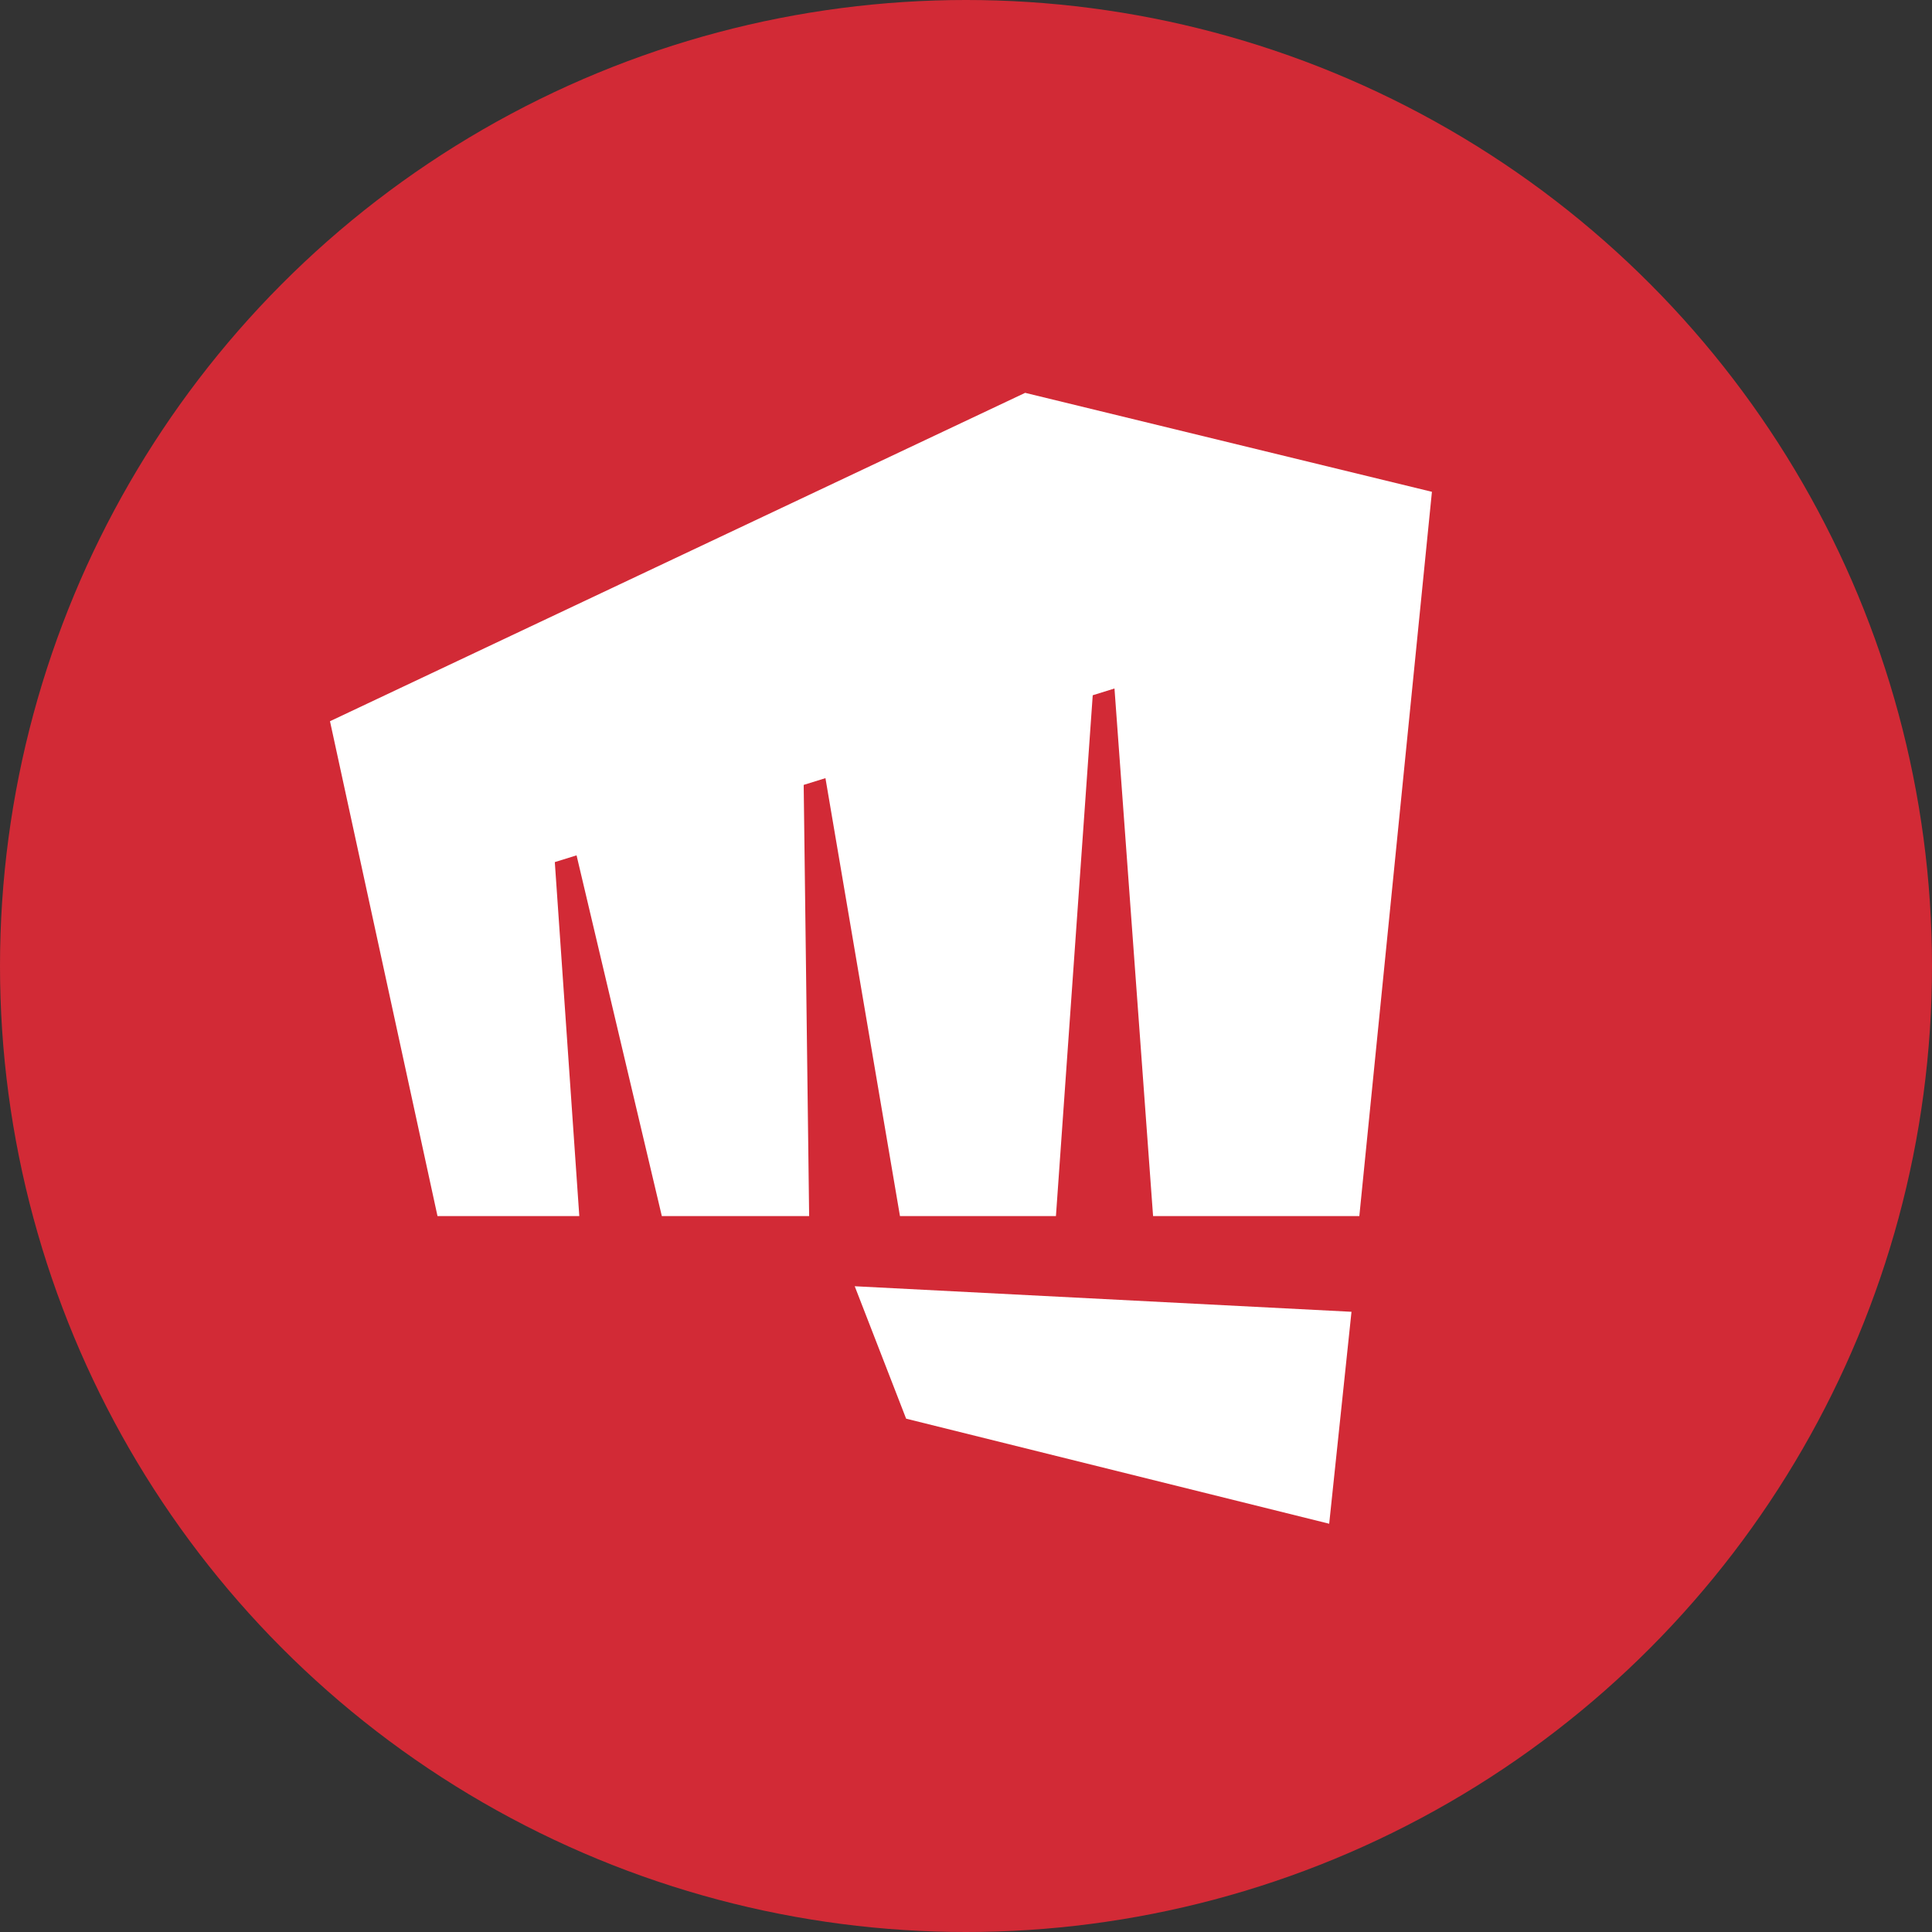 <!-- <a href="https://riotgames.com/"> -->
<svg id="circle-svg-riot-red"
  width="35" height="35"
  viewBox="0 0 150 150"
  version="1.1"
  xmlns="http://www.w3.org/2000/svg"
  role="link button img"
  preserveAspectRatio="xMidYMid meet">
  <rect x="0" y="0" width="150" height="150" fill="#333333" stroke="none"/>
  <title>Riot Games</title>
  <!-- Color Classes -->
  <style type="text/css">
    .color-riot-red {
      fill: #d22a36;
    }
    .color-white {
      fill: #ffffff;
    }
  </style>
  <!-- Background -->
  <circle id="bg-riot-red"
    class="color-riot-red"
    cx="75" cy="75" r="75" />
  <!-- Logo -->
  <path id="logo-riot-red"
    class="color-white"
    transform="scale(0.61,0.61) translate(42,50)"
    d="m73.33 130.566-6.542-16.855 63.228 3.251-2.839 26.976zm15.15-130.566-88.48 41.797 13.684 62.983h18.048l-3.117-45.054 2.769-.858 10.852 45.912h18.75l-.694-54.88 2.77-.859 9.484 55.739h19.852l4.683-66.29 2.768-.86 4.913 67.15h26.251l9.24-92.183z" />
</svg>